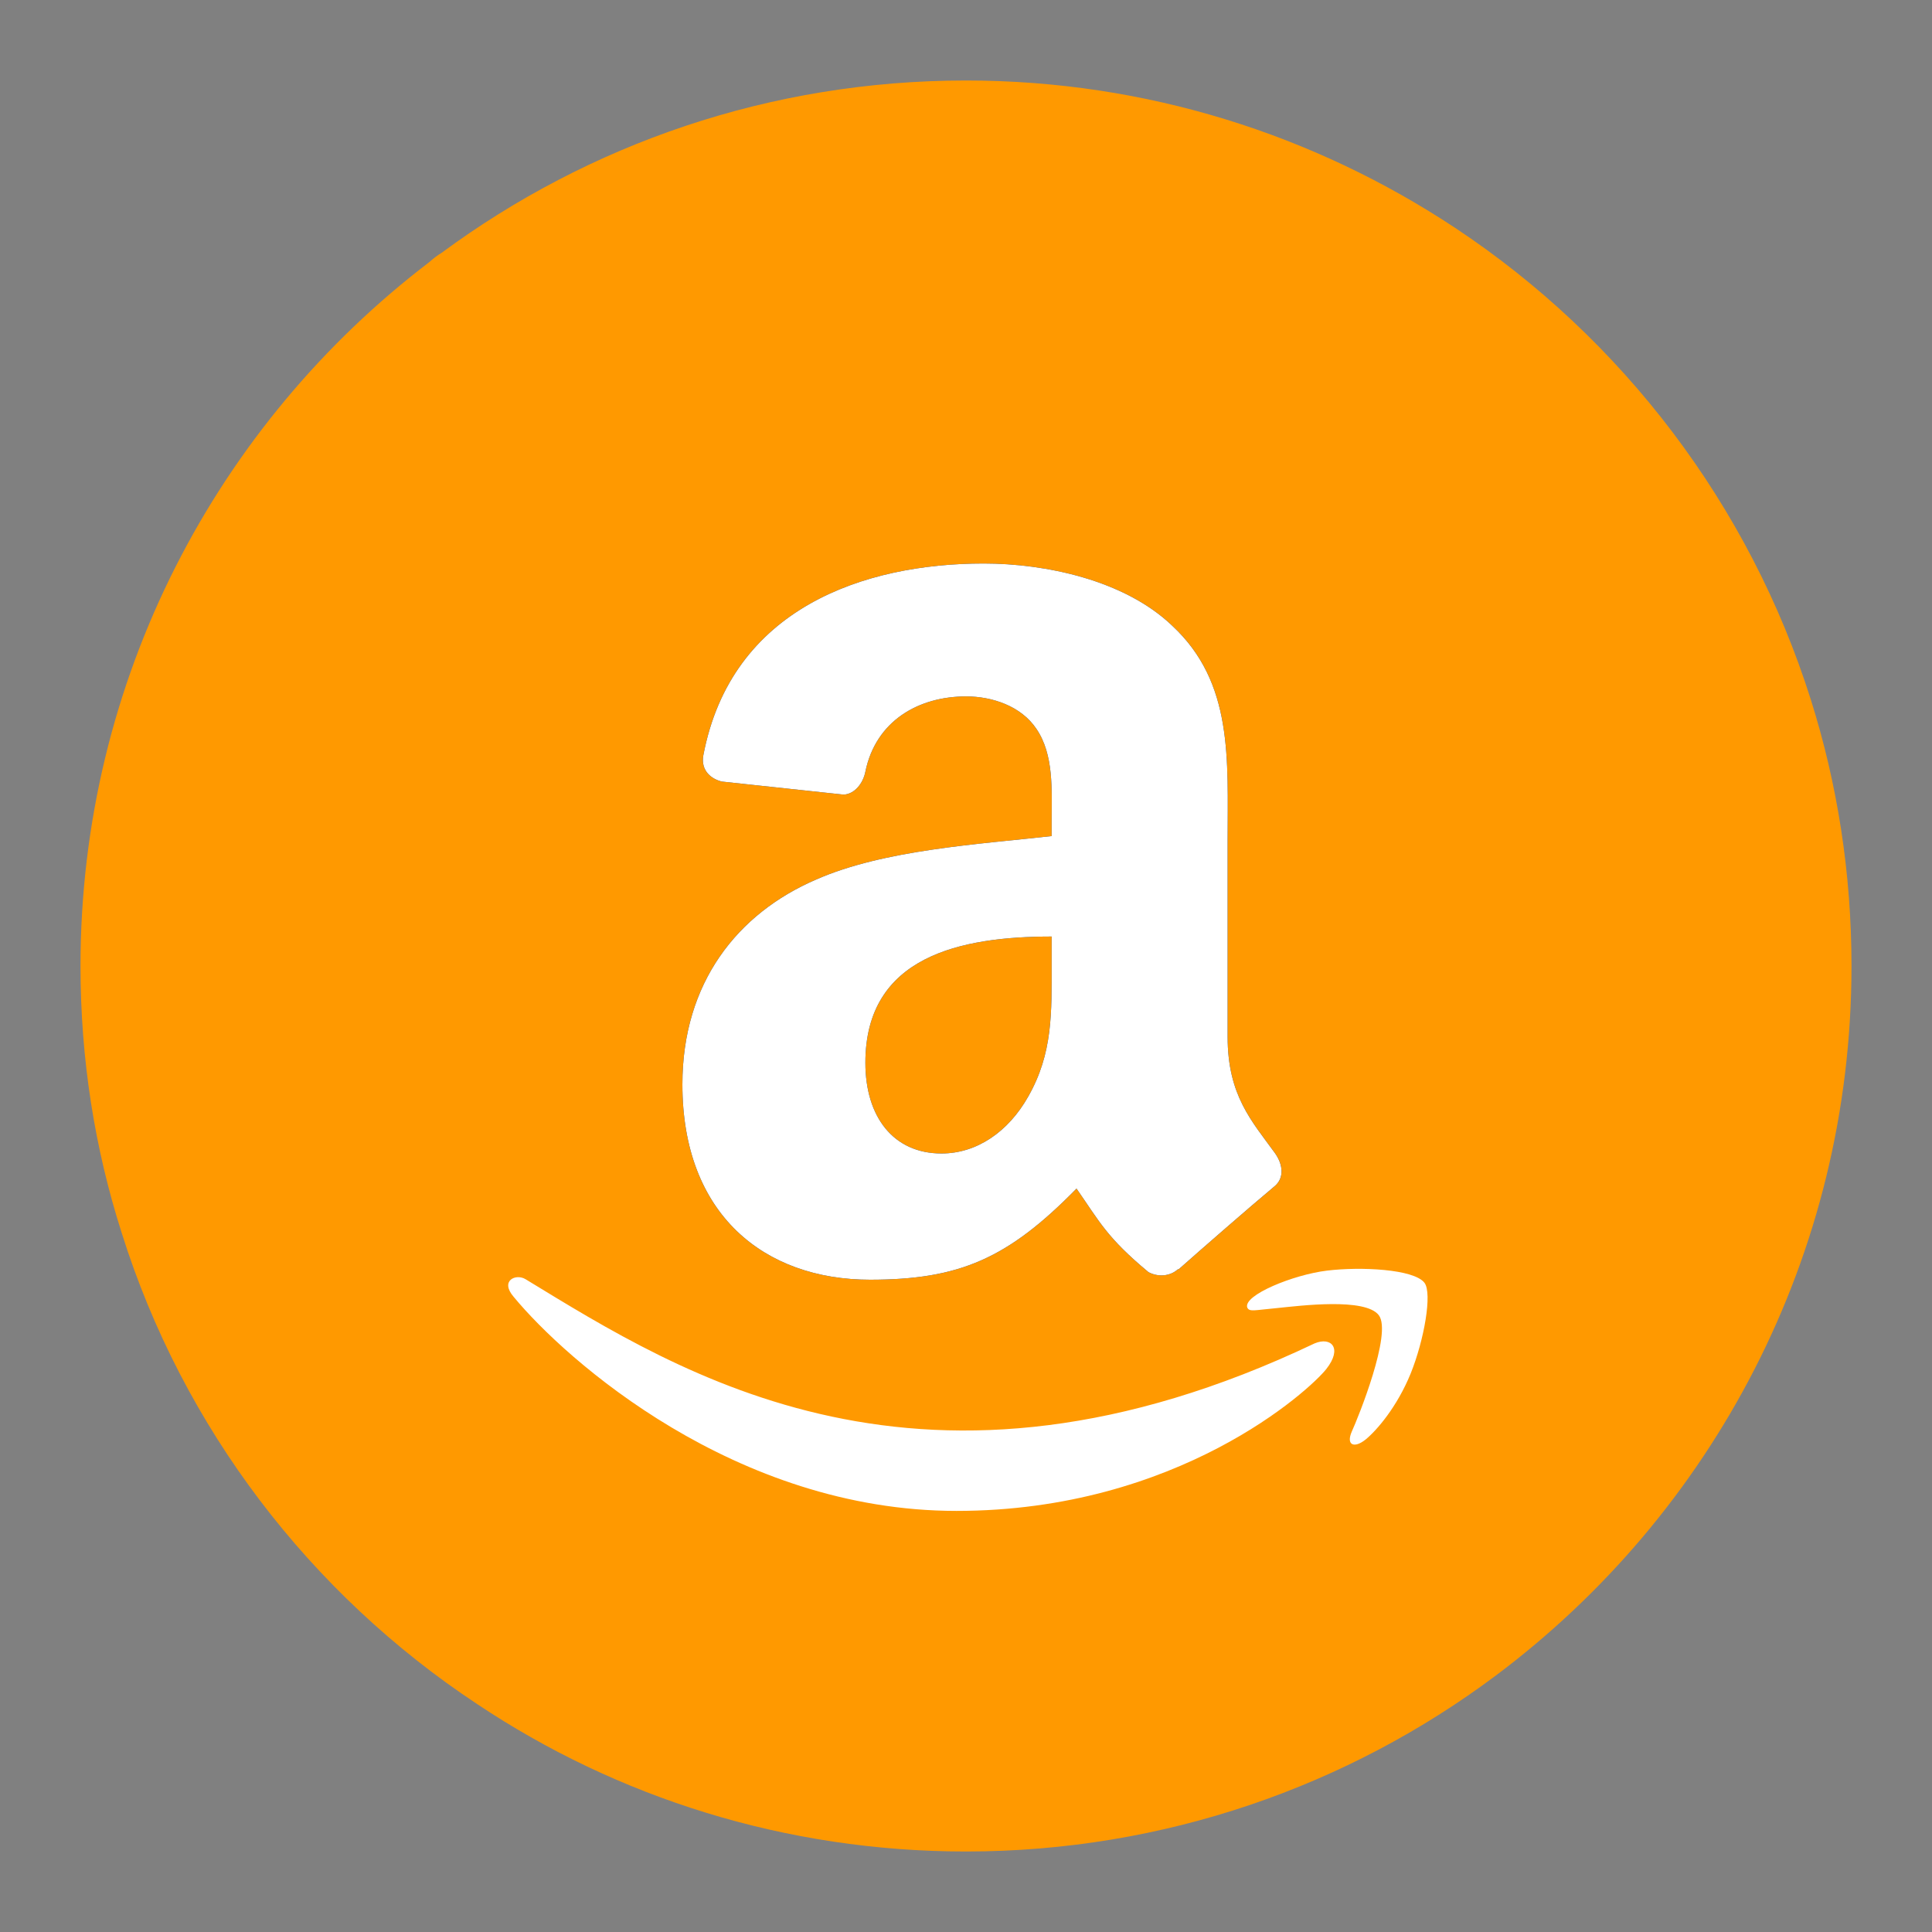 <svg width="24" height="24" viewBox="0 0 24 24" fill="none" xmlns="http://www.w3.org/2000/svg">
<rect x="0" y="0" width="24" height="24" fill="#808080" stroke="none"/>
<path fill-rule="evenodd" clip-rule="evenodd" d="M23 12C23 15.608 21.262 18.809 18.578 20.817C16.747 22.186 14.464 23 12 23C9.756 23 7.666 22.329 5.928 21.169C3.854 19.799 2.271 17.736 1.512 15.316C1.176 14.266 1 13.155 1 12C1 8.436 2.7 5.263 5.334 3.255C5.383 3.211 5.433 3.172 5.488 3.139C7.314 1.792 9.563 1 12 1C14.244 1 16.334 1.677 18.078 2.832C20.151 4.207 21.73 6.269 22.494 8.689C22.824 9.734 23 10.845 23 12Z" fill="#FF9900"/>
<g clip-path="url(#clip0_502_28696)">
<path d="M16.331 16.688C11.473 19 8.458 17.066 6.529 15.891C6.409 15.817 6.206 15.908 6.382 16.111C7.025 16.89 9.132 18.769 11.882 18.769C14.634 18.769 16.272 17.267 16.477 17.005C16.68 16.746 16.536 16.602 16.331 16.688H16.331ZM17.695 15.935C17.564 15.765 16.902 15.733 16.485 15.784C16.067 15.834 15.44 16.09 15.494 16.243C15.522 16.3 15.579 16.275 15.867 16.249C16.154 16.22 16.96 16.118 17.128 16.338C17.297 16.559 16.871 17.612 16.793 17.782C16.718 17.952 16.822 17.996 16.963 17.883C17.102 17.77 17.355 17.477 17.524 17.062C17.692 16.645 17.794 16.064 17.695 15.935H17.695Z" fill="#FF9900"/>
<path fill-rule="evenodd" clip-rule="evenodd" d="M13.064 11.971C13.064 12.578 13.08 13.083 12.773 13.622C12.526 14.06 12.134 14.329 11.696 14.329C11.098 14.329 10.75 13.874 10.75 13.202C10.75 11.875 11.939 11.634 13.064 11.634V11.971ZM14.634 15.766C14.532 15.858 14.383 15.865 14.267 15.803C13.75 15.374 13.658 15.175 13.373 14.765C12.519 15.637 11.915 15.897 10.807 15.897C9.497 15.897 8.477 15.089 8.477 13.471C8.477 12.207 9.162 11.347 10.136 10.927C10.982 10.554 12.162 10.488 13.064 10.386V10.184C13.064 9.814 13.093 9.376 12.876 9.056C12.685 8.769 12.322 8.651 12.002 8.651C11.409 8.651 10.879 8.956 10.75 9.586C10.723 9.726 10.62 9.864 10.48 9.871L8.969 9.709C8.842 9.68 8.702 9.577 8.737 9.383C9.085 7.552 10.739 7 12.219 7C12.977 7 13.966 7.201 14.564 7.775C15.322 8.483 15.25 9.426 15.25 10.453V12.88C15.25 13.609 15.552 13.929 15.837 14.323C15.937 14.463 15.959 14.632 15.832 14.737C15.515 15.002 14.95 15.495 14.639 15.77L14.634 15.766" fill="black"/>
<path d="M16.331 16.688C11.473 19 8.458 17.066 6.529 15.891C6.409 15.817 6.206 15.908 6.382 16.111C7.025 16.89 9.132 18.769 11.882 18.769C14.634 18.769 16.272 17.267 16.477 17.005C16.68 16.746 16.536 16.602 16.331 16.688H16.331ZM17.695 15.935C17.564 15.765 16.902 15.733 16.485 15.784C16.067 15.834 15.44 16.09 15.494 16.243C15.522 16.3 15.579 16.275 15.867 16.249C16.154 16.22 16.96 16.118 17.128 16.338C17.297 16.559 16.871 17.612 16.793 17.782C16.718 17.952 16.822 17.996 16.963 17.883C17.102 17.77 17.355 17.477 17.524 17.062C17.692 16.645 17.794 16.064 17.695 15.935H17.695Z" fill="white"/>
<path fill-rule="evenodd" clip-rule="evenodd" d="M13.064 11.971C13.064 12.578 13.08 13.083 12.773 13.622C12.526 14.06 12.134 14.329 11.696 14.329C11.098 14.329 10.75 13.874 10.75 13.202C10.75 11.875 11.939 11.634 13.064 11.634V11.971ZM14.634 15.766C14.532 15.858 14.383 15.865 14.267 15.803C13.75 15.374 13.658 15.175 13.373 14.765C12.519 15.637 11.915 15.897 10.807 15.897C9.497 15.897 8.477 15.089 8.477 13.471C8.477 12.207 9.162 11.347 10.136 10.927C10.982 10.554 12.162 10.488 13.064 10.386V10.184C13.064 9.814 13.093 9.376 12.876 9.056C12.685 8.769 12.322 8.651 12.002 8.651C11.409 8.651 10.879 8.956 10.75 9.586C10.723 9.726 10.62 9.864 10.48 9.871L8.969 9.709C8.842 9.68 8.702 9.577 8.737 9.383C9.085 7.552 10.739 7 12.219 7C12.977 7 13.966 7.201 14.564 7.775C15.322 8.483 15.25 9.426 15.25 10.453V12.88C15.25 13.609 15.552 13.929 15.837 14.323C15.937 14.463 15.959 14.632 15.832 14.737C15.515 15.002 14.95 15.495 14.639 15.77L14.634 15.766" fill="white"/>
</g>
<defs>
<clipPath id="clip0_502_28696">
<rect width="12" height="12" fill="white" transform="translate(6 7)"/>
</clipPath>
</defs>
</svg>
